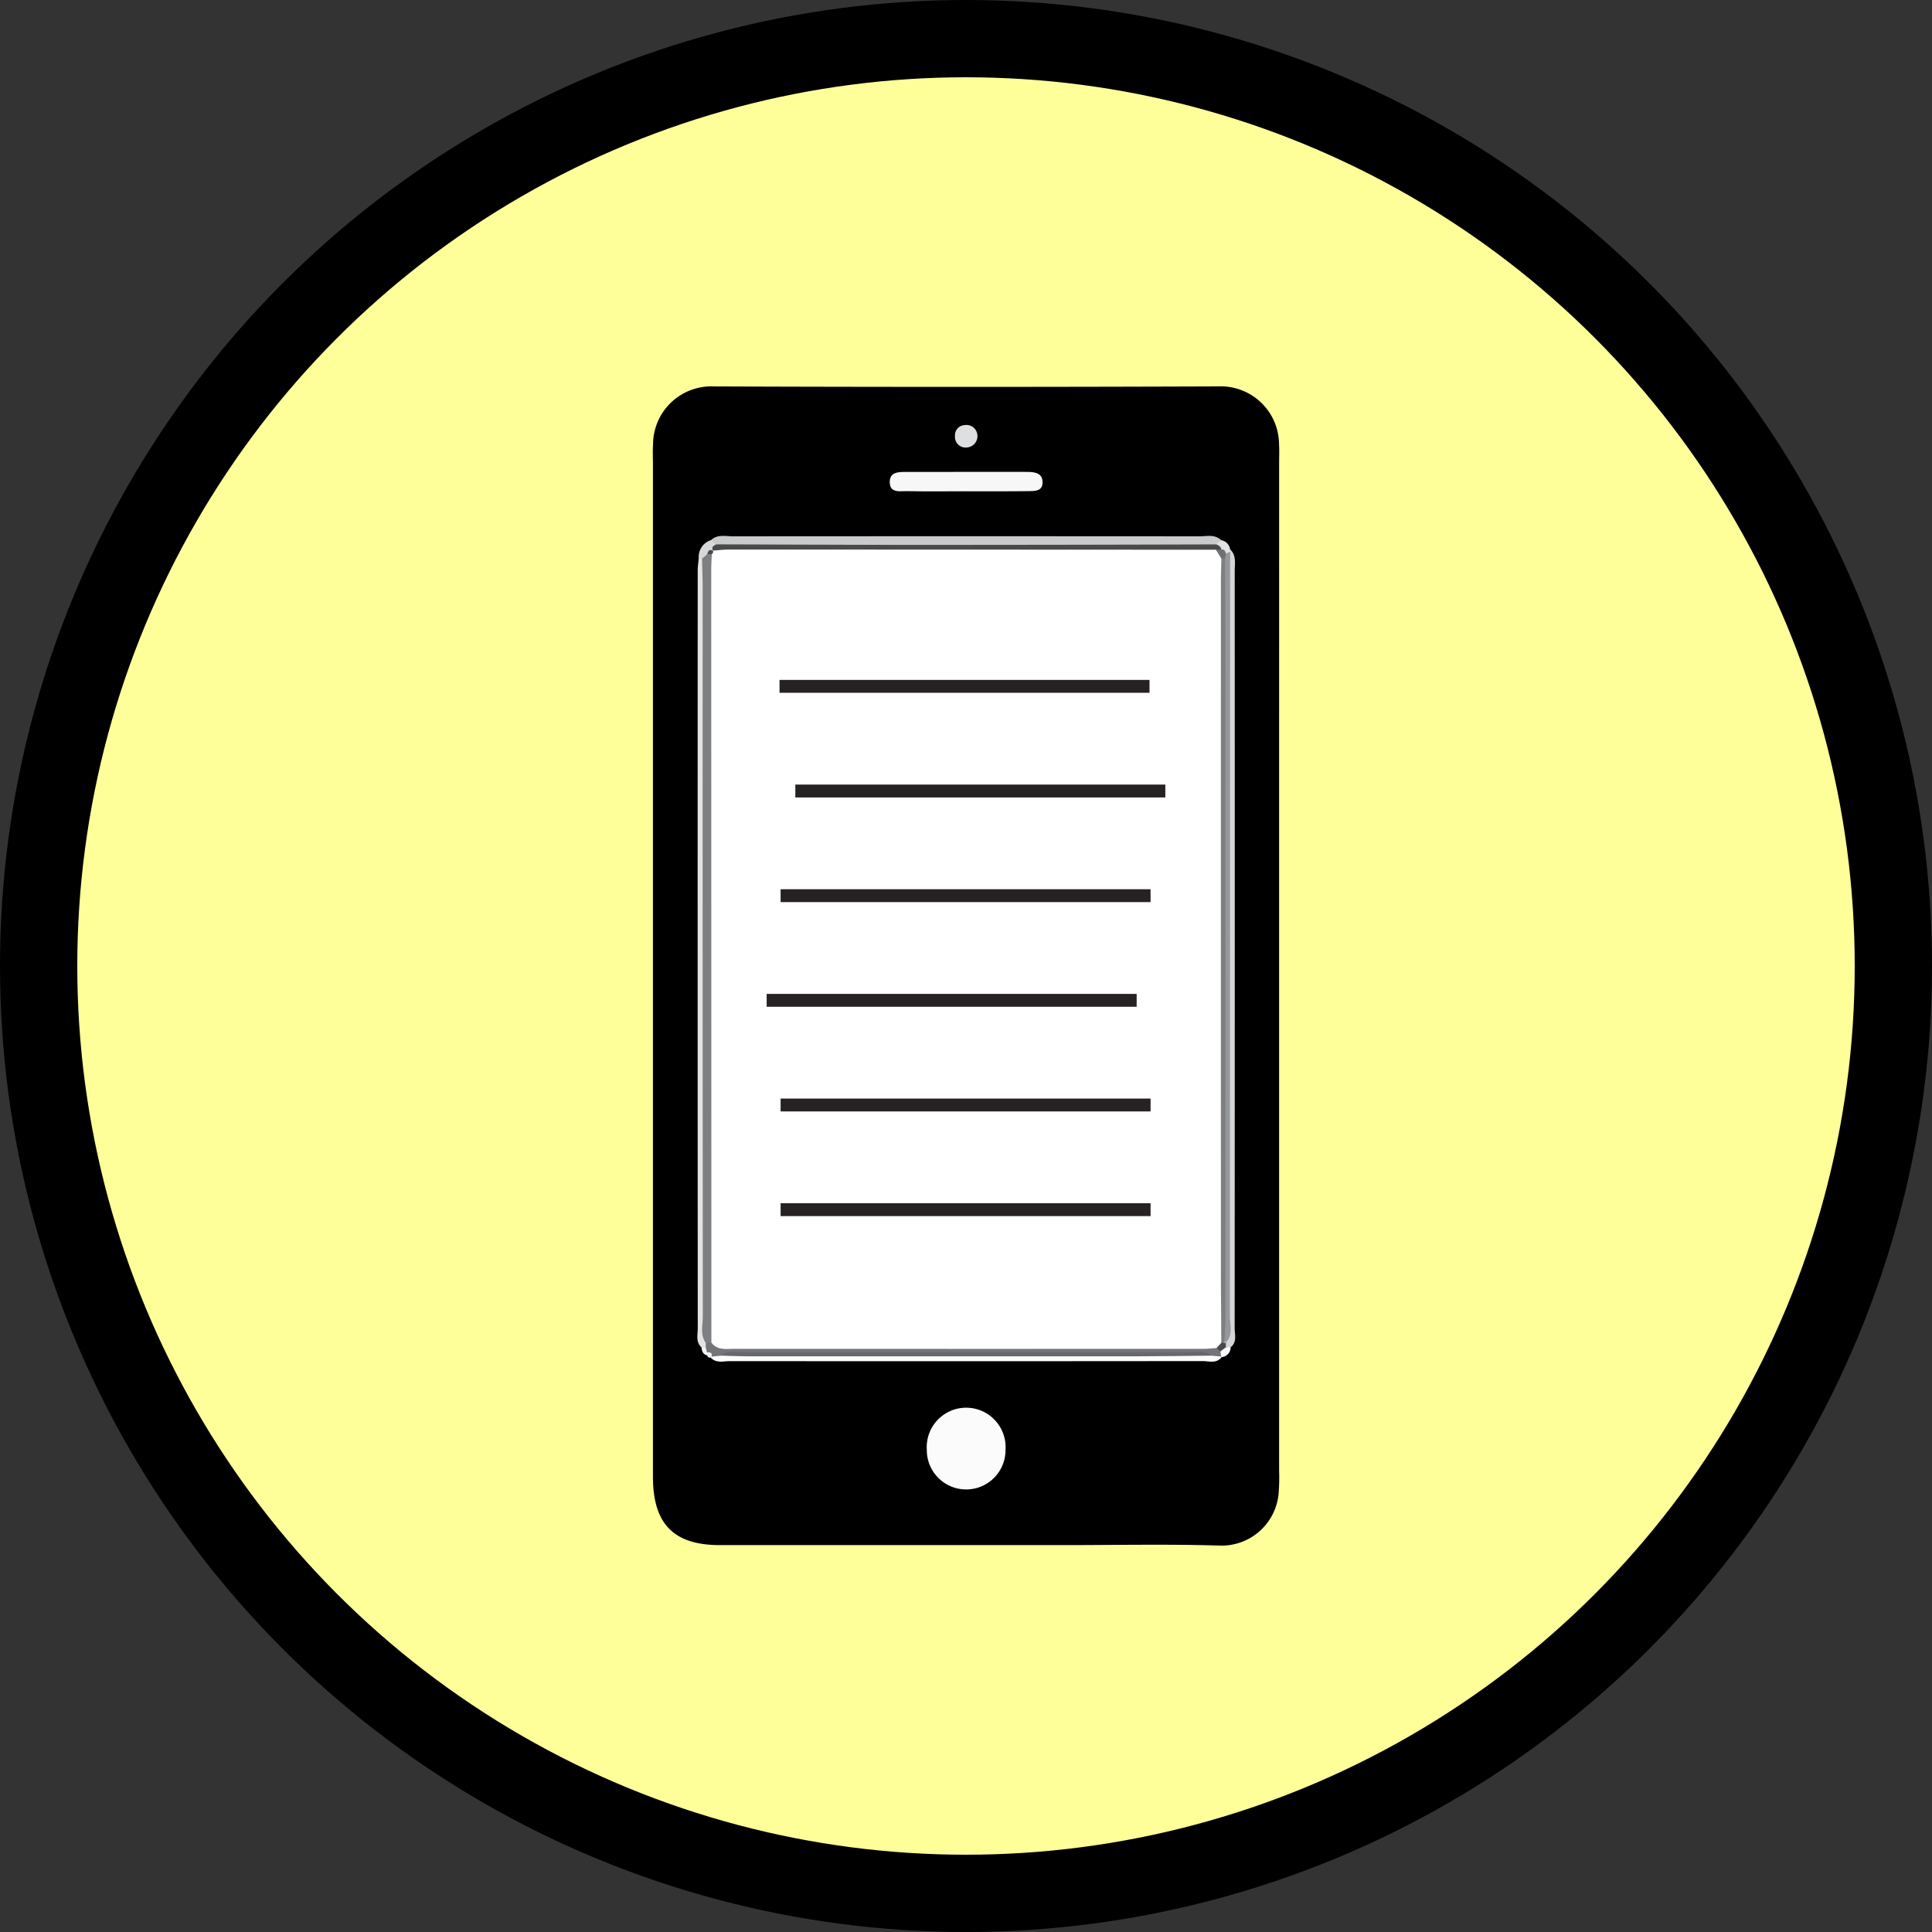 <svg id="Layer_1" data-name="Layer 1" xmlns="http://www.w3.org/2000/svg" viewBox="0 0 75 75">
  <rect x="0" y="0" width="75" height="75" fill="#333333" stroke="none"/>
  <g id="shapes">
    <circle cx="37.5" cy="37.5" r="36" fill="#ff9" stroke="#000" stroke-miterlimit="10" stroke-width="3"/>
  </g>
  <g id="mobile">
    <g>
      <path d="M49.655,37.521q0,9.785-0,19.57a7.605,7.605,0,0,1-.013.8A2.222,2.222,0,0,1,47.341,59.999c-2.015-.061-4.034-.018-6.051-.018q-6.674,0-13.349-0c-1.778-.001-2.581-.811-2.594-2.613-.001-.148-0-.297-0-.445q0-19.436 0-38.873c0-.267-.014-.535.004-.8a2.263,2.263,0,0,1,2.274-2.251q.042 0.0.084.002,9.789.036,19.578-.001a2.264,2.264,0,0,1,2.363,2.161q.002.039.002.079c.015.236.004.474.004.711Q49.655,27.736,49.655,37.521Z"/>
      <path d="M39.034,56.276a1.528,1.528,0,0,1-3.055.069q-.001-.029-0-.058a1.531,1.531,0,1,1,3.055-.012Z" fill="#fbfbfb"/>
      <path d="M27.606,20.963c.251-.231.562-.143.848-.143q9.053-.007,18.106-0c.286 0.0.597-.089.845.149a.541.541,0,0,1-.36.359,3.47,3.47,0,0,1-.97.073q-8.57.004-17.139,0a3.445,3.445,0,0,1-.971-.074A.547.547,0,0,1,27.606,20.963Z" fill="#c9cacc"/>
      <path d="M47.753,21.324c.251.238.179.55.179.838Q47.937,36.86,47.93,51.56c-0.0.251.101.539-.157.742a.172.172,0,0,1-.264-.095,1.241,1.241,0,0,1-.019-.338c.023-9.613.002-19.225.012-28.837A6.637,6.637,0,0,1,47.561,21.615.633.633,0,0,1,47.753,21.324Z" fill="#d4d5d6"/>
      <path d="M27.234,52.309c-.235-.214-.146-.498-.147-.752q-.008-14.714-.002-29.427c0-.147.025-.294.039-.441a.237.237,0,0,1,.285.138,3.631,3.631,0,0,1,.115,1.404q.007,13.623.004,27.245c0,.473-.007.947.018,1.419a.666.666,0,0,1-.025.337.197.197,0,0,1-.264.088Z" fill="#e2e3e4"/>
      <path d="M37.446,19.071c-.742 0-1.484.011-2.225-.005-.272-.006-.676.093-.681-.348-.005-.411.365-.397.663-.398,1.305-.003,2.611-.002,3.916-.002.267,0,.534-.003.801.002.285.006.565.063.552.422-.012.33-.305.321-.534.324C39.108,19.076,38.277,19.07,37.446,19.071Z" fill="#f7f7f8"/>
      <path d="M47.424,52.684c-.202.262-.491.153-.74.153q-9.174.01-18.348.002c-.253-0-.537.094-.751-.141a.466.466,0,0,1,.237-.207,1.564,1.564,0,0,1,.485-.08q9.196-.022,18.391-.002a1.595,1.595,0,0,1,.484.073A.5.5,0,0,1,47.424,52.684Z" fill="#fcfcfc"/>
      <path d="M37.942,16.887a.441.441,0,0,1-.395.483l-.027.002a.41.41,0,0,1-.447-.445.392.392,0,0,1,.358-.423l.011-.001a.425.425,0,0,1,.499.383Z" fill="#dedfe1"/>
      <path d="M27.253,21.69l-.064.001-.064-.001a.69.69,0,0,1,.482-.726l.202.169a.391.391,0,0,1-.107.252,1.624,1.624,0,0,1-.195.201A.366.366,0,0,1,27.253,21.69Z" fill="#d7d8da"/>
      <path d="M47.753,21.324a.101.101,0,0,0,0.0.092.302.302,0,0,1-.138.148.492.492,0,0,1-.272-.149.4.4,0,0,1-.123-.282l.185-.163A.417.417,0,0,1,47.753,21.324Z" fill="#e1e2e3"/>
      <path d="M47.59,52.301l.182-0a.379.379,0,0,1-.348.383l-.019-.024a.151.151,0,0,1-.076-.18A.311.311,0,0,1,47.59,52.301Z" fill="#fcfcfc"/>
      <path d="M27.234,52.309a.448.448,0,0,0,.165-.007.16.16,0,0,1,.14.132.215.215,0,0,1-.085.182C27.29,52.579,27.245,52.456,27.234,52.309Z" fill="#f2f3f3"/>
      <path d="M27.455,52.616a1.143,1.143,0,0,0-.007-.118c.183-.079.227-.007.177.164l-.038.036a.099.099,0,0,1-.126-.06Z" fill="#f3f4f4"/>
      <path d="M47.22,21.133c.091.039.174.085.19.196a.694.694,0,0,1-.287.194,3.56,3.56,0,0,1-1.059.089q-8.498.004-16.996 0A4.866,4.866,0,0,1,28.004,21.54a.832.832,0,0,1-.312-.15c-.099-.147.003-.205.115-.258,2.718.007,5.437.02,8.155.02Q41.591,21.151,47.22,21.133Z" fill="#4a4a4c"/>
      <path d="M47.589,21.49q.082-.036.164-.073-.002,14.842-.01,29.686c-0.0.337.14.712-.155,1.01-.041-.042-.083-.085-.124-.126a2.103,2.103,0,0,1-.14-1.045q-.005-14.139-.001-28.279a3.3,3.3,0,0,1,.065-.884A.64.64,0,0,1,47.589,21.49Z" fill="#95979a"/>
      <path d="M47.59,52.301l-.214.162c-.149.099-.183-.008-.216-.119a.393.393,0,0,1,.191-.267.136.136,0,0,1,.181.066l.001.002.054-.032Z" fill="#49494b"/>
      <path d="M27.253,21.69l.206-.18a.223.223,0,0,1,.294.109,2.8,2.8,0,0,1,.164,1.31q.006,13.877-0,27.754a2.525,2.525,0,0,1-.202,1.389.248.248,0,0,1-.315.064c-.229-.322-.117-.688-.117-1.032q-.01-14.174-.006-28.348C27.275,22.4,27.26,22.045,27.253,21.69Z" fill="#7d7f81"/>
      <path d="M27.399,52.135l.217-.015a2.791,2.791,0,0,1,.964-.113c5.742.005,11.483-.002,17.225.009.488.001,1.02-.115,1.421.315l.151.133.028.197-.376-.035a1.336,1.336,0,0,0-.611-.063q-8.906-.002-17.813,0a1.335,1.335,0,0,0-.611.064l-.372.037c.041-.162-.06-.171-.177-.164l-.048-.195Z" fill="#747578"/>
      <path d="M27.995,52.625c.256-.222.566-.132.853-.132q8.664-.008,17.328,0c.287 0.0.597-.091.853.132-.919.009-1.837.025-2.756.026q-7.651.004-15.301 0C28.647,52.65,28.321,52.634,27.995,52.625Z" fill="#67686b"/>
      <path d="M27.633,21.51l-.087.005-.087-.005c.027-.138.092-.204.234-.12l-.015-.015a.084.084,0,0,1-.044.135Z" fill="#4b4b4d"/>
      <path d="M47.589,21.49l-.034.189a.162.162,0,0,1-.198.052c-.128-.1-.228-.21-.157-.39l.209-.011C47.526,21.32,47.568,21.393,47.589,21.49Z" fill="#6f7073"/>
      <path d="M47.201,21.341l.213.344a1.832,1.832,0,0,1,.065.789q.004,14.432-0,28.864a1.77,1.77,0,0,1-.067.788l-.185.205c-.177.011-.354.031-.531.031q-9.091.003-18.183-.001c-.315-0-.661.072-.897-.241q-.003-14.995-.006-29.99c0-.207.015-.413.023-.62a.11.11,0,0,0,.044-.135c.206-.014.413-.042.619-.041Q37.749,21.335,47.201,21.341Z" fill="#fff"/>
      <path d="M47.411,52.126c-.006-1.006-.016-2.011-.016-3.017q-.002-13.224 0-26.449c0-.325.012-.65.019-.975a.555.555,0,0,0,.142-.006c.005,1.628.015,3.257.016,4.885q.002,12.214-.001,24.428c-0.0.384-.024.768-.037,1.153A.355.355,0,0,0,47.411,52.126Z" fill="#7d7f81"/>
    </g>
    <g>
      <line x1="30.261" y1="26.644" x2="44.624" y2="26.644" fill="none" stroke="#262223" stroke-miterlimit="10" stroke-width="0.5"/>
      <line x1="30.875" y1="30.707" x2="45.238" y2="30.707" fill="none" stroke="#262223" stroke-miterlimit="10" stroke-width="0.5"/>
      <line x1="29.762" y1="38.833" x2="44.125" y2="38.833" fill="none" stroke="#262223" stroke-miterlimit="10" stroke-width="0.5"/>
      <line x1="30.303" y1="42.896" x2="44.665" y2="42.896" fill="none" stroke="#262223" stroke-miterlimit="10" stroke-width="0.5"/>
      <line x1="30.303" y1="46.959" x2="44.665" y2="46.959" fill="none" stroke="#262223" stroke-miterlimit="10" stroke-width="0.5"/>
      <line x1="30.303" y1="34.77" x2="44.665" y2="34.77" fill="none" stroke="#262223" stroke-miterlimit="10" stroke-width="0.5"/>
    </g>
  </g>
</svg>
